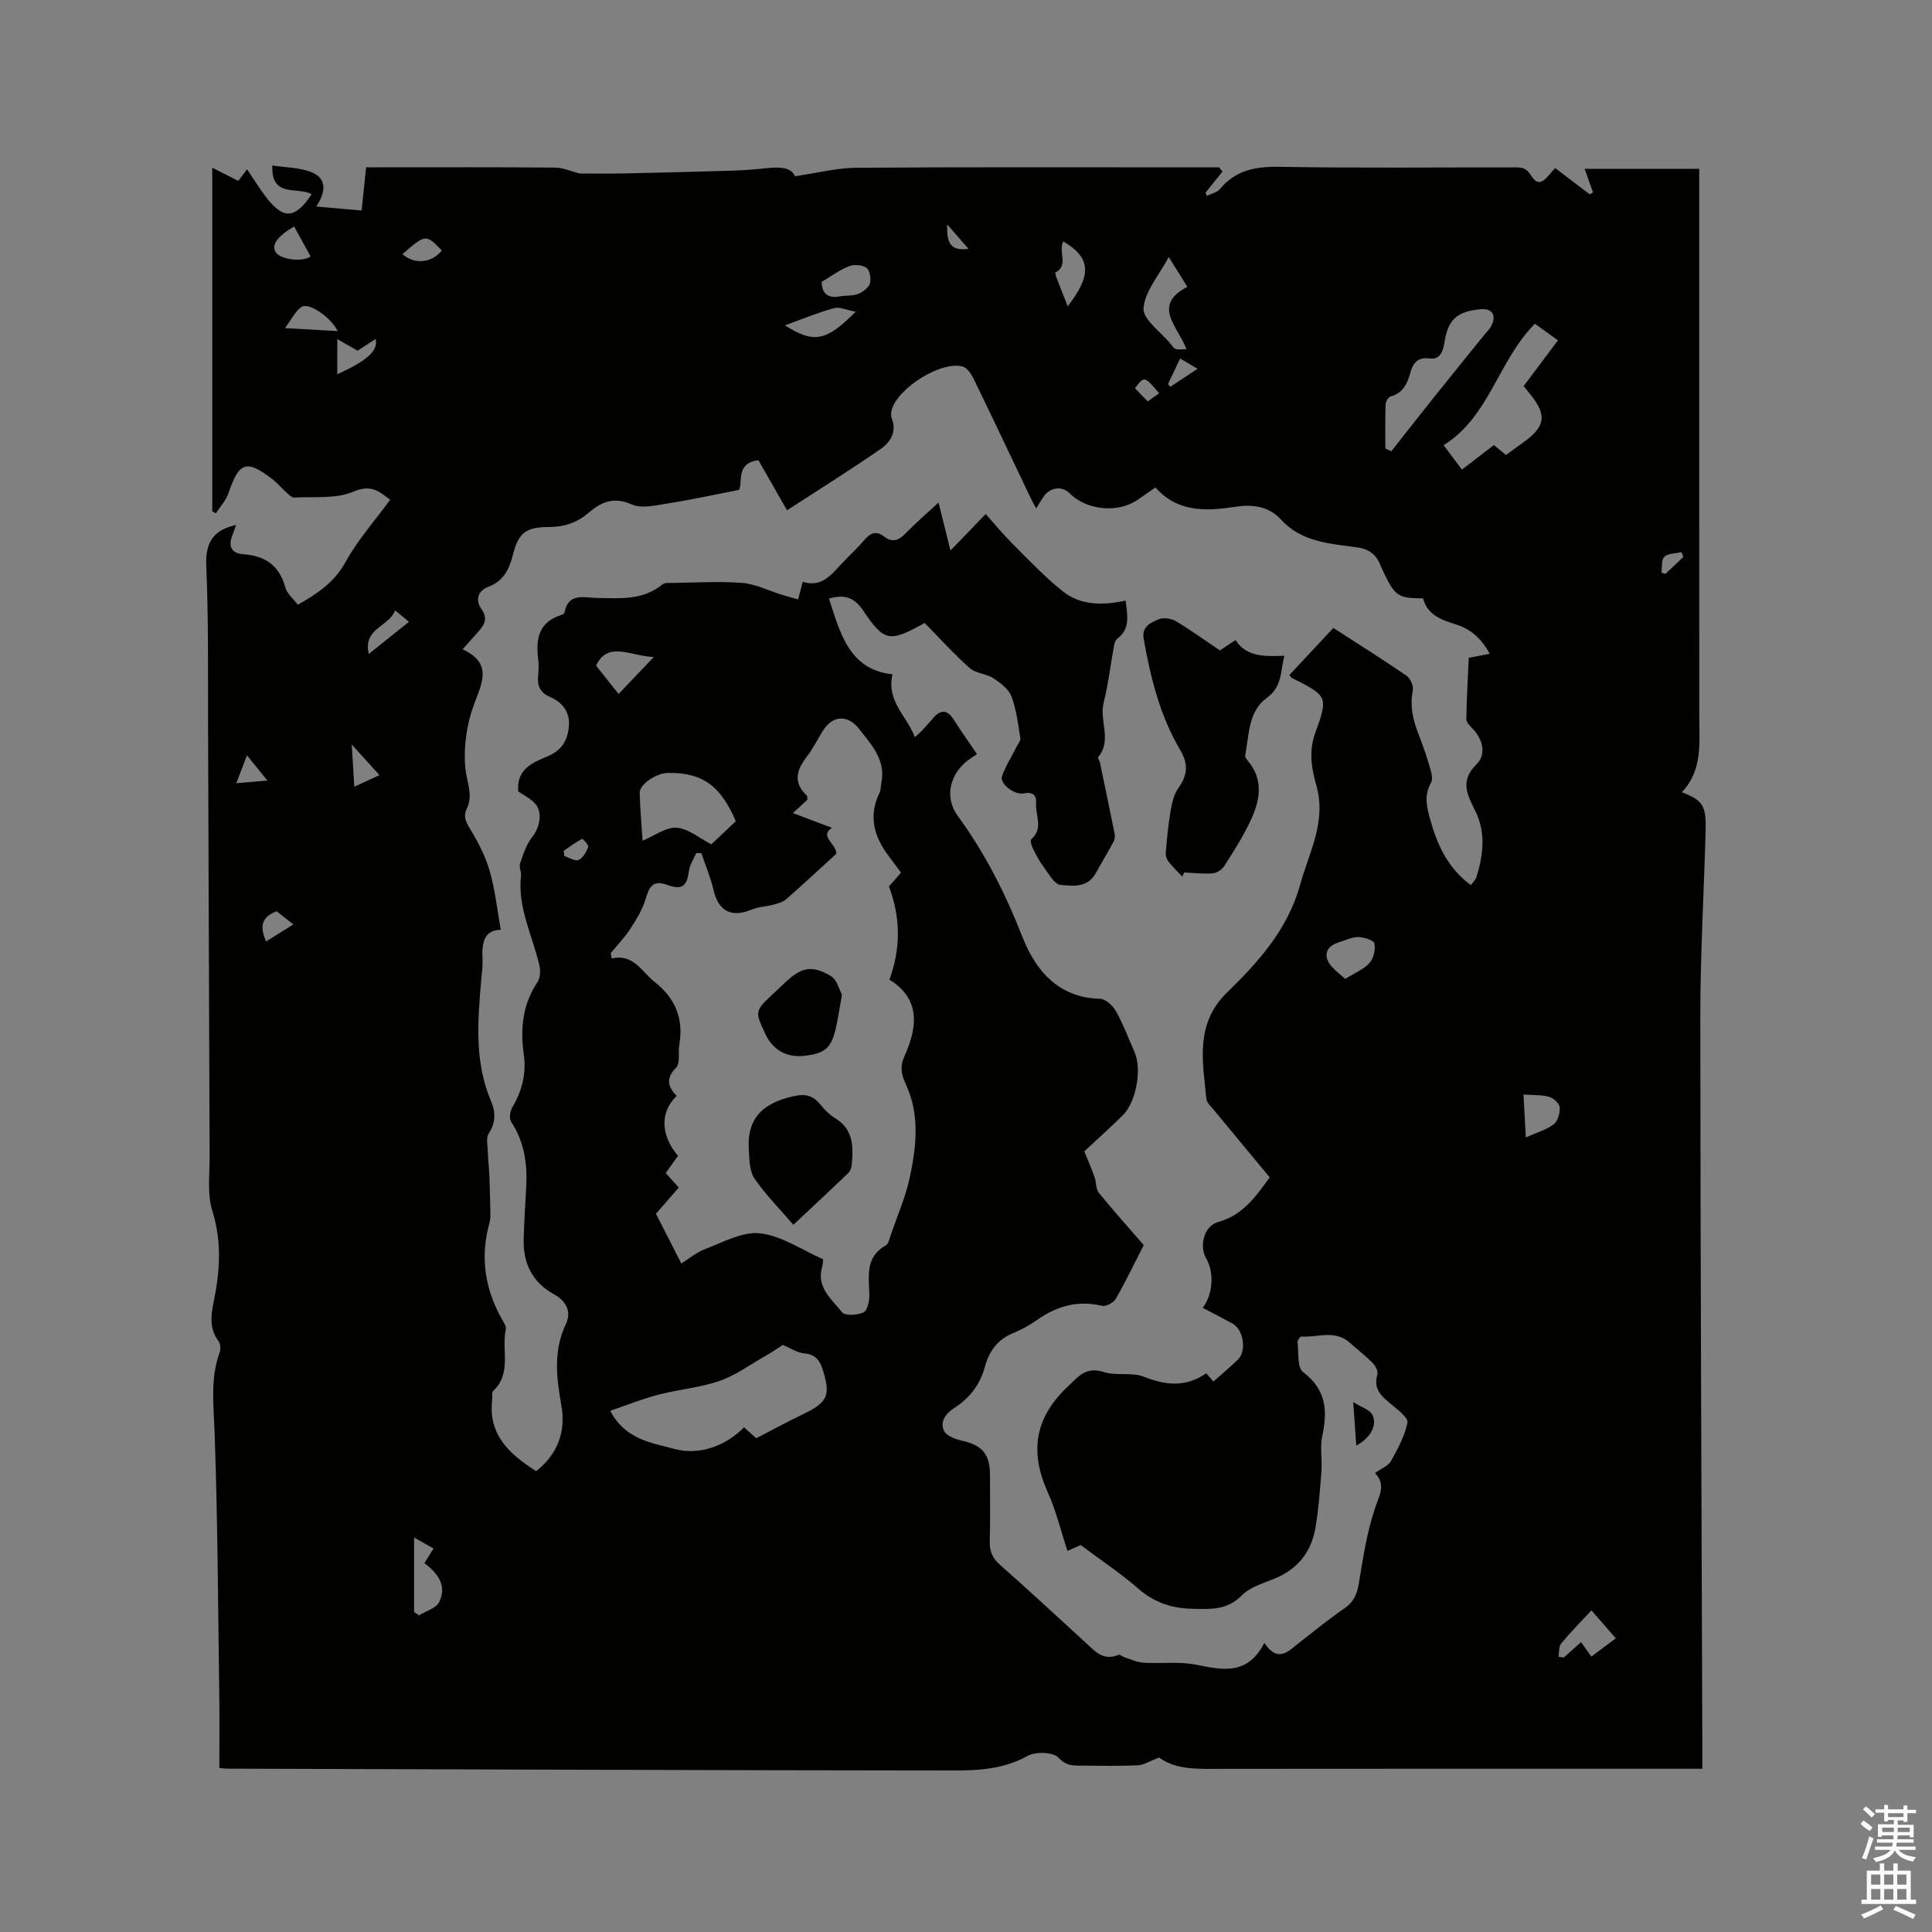 <svg enable-background="new 0 0 400 400" viewBox="0 0 400 400" xmlns="http://www.w3.org/2000/svg"><rect x="0" y="0" width="400" height="400" fill="#808080" stroke="none"/><path d="m385.2 377.6.6-.7c.6.4 1.3.9 1.9 1.5l-.6.7c-.8-.5-1.4-1-1.9-1.5zm.3 7.1c.6-1.4 1.1-2.9 1.5-4.5.3.1.6.3.9.4-.5 1.4-1 2.9-1.5 4.4zm.2-10.1.6-.6c.7.5 1.3 1.1 1.9 1.6l-.7.7c-.6-.6-1.2-1.2-1.8-1.7zm8.4-.8h.8v.9h1.8v.7h-1.8v1.8h-.8v-.3h-1.2v.9h3.3v2.6h-.8v-.4h-2.5c0 .3 0 .6-.1.8h3.4v.7h-3.5c0 .3-.1.6-.1.8h4v.7h-3.5c.7.9 1.9 1.3 3.6 1.5-.2.2-.4.5-.6.9-1.9-.3-3.2-1.1-3.8-2.3-.5 1.1-1.8 2-3.9 2.4-.2-.3-.4-.5-.6-.8 1.9-.4 3.1-.9 3.6-1.7h-3.2v-.7h3.5c.1-.2.1-.5.2-.8h-3.3v-.7h3.4c0-.2 0-.5 0-.8h-2.4v.3h-.8v-2.6h3.3v-.9h-1.2v.3h-.8v-1.8h-1.8v-.7h1.8v-.9h.8v.9h3.2zm-4.4 5.5h2.4c0-.3 0-.6 0-.9h-2.4zm1.2-3.1h3.2v-.8h-3.2zm4.4 2.2h-2.4v.9h2.5v-.9z" fill="#fcfafa"/><path d="m389.2 385.8h.9v1.5h1.9v-1.5h.9v1.5h2.7v6h1.1v.9h-11.3v-.9h1.1v-6h2.7zm.2 8.7.5.8c-1.2.6-2.5 1.3-4 1.9-.2-.3-.3-.6-.6-.8 1.6-.6 3-1.3 4.1-1.9zm-2-4.3h1.9v-2.1h-1.9zm0 3.1h1.9v-2.2h-1.9zm2.7-3.1h1.9v-2.1h-1.9zm0 3.1h1.9v-2.2h-1.9zm2.4 1.3c1.4.6 2.7 1.2 4.1 1.8l-.5.9c-1.5-.7-2.8-1.4-4.1-1.9zm2.2-6.5h-1.9v2.1h1.9zm-1.9 5.2h1.9v-2.2h-1.9z" fill="#fcfafa"/><g fill="#010100"><path d="m48.88 108.69c-.34.93-.58 1.61-.83 2.29-.83 2.24-.02 3.59 2.3 3.76 4.52.32 7.5 2.32 8.73 6.9.35 1.29 1.65 2.32 2.59 3.57 4.15-2.38 7.6-4.68 9.9-8.89 2.49-4.54 6.03-8.5 9.22-12.86-1.94-1.35-3.66-3.39-7.62-1.67-3.59 1.55-8.11.99-12.23 1.23-.55.03-1.19-.66-1.7-1.12-.95-.84-1.76-1.85-2.76-2.62-5.42-4.22-6.99-3.68-9.15 2.77-.52 1.53-1.74 2.83-2.64 4.23-.25-.14-.49-.28-.74-.42 0-23.52 0-47.03 0-71.14 2.17 1.1 3.72 1.89 5.38 2.73.63-.83 1.19-1.57 1.82-2.4 1.31 1.95 2.48 3.83 3.8 5.59 3.65 4.86 6.12 4.77 9.56-.41-2.74-1.7-8.42.95-8.12-5.97 2.83.45 5.75.4 8.21 1.44 3.19 1.34 2.79 4.17.89 7.06 3.37.29 6.27.55 9.38.82.31-2.96.6-5.77.93-8.94h3.18c11.98 0 23.97-.05 35.95.06 1.68.01 3.36.79 5.04 1.22 2.97 0 6.04.05 9.11-.01 7.4-.16 14.8-.34 22.2-.57 2.43-.07 4.87-.25 7.29-.5 2.63-.27 5.13-.36 6.03 1.65 4.57-.66 8.66-1.74 12.77-1.76 23.75-.16 47.5-.08 71.26-.08h3.77c.24.29.48.57.71.86-1.17 1.46-2.35 2.93-3.52 4.39.09.22.18.44.27.65.92-.45 2.11-.68 2.71-1.4 3.28-3.96 7.42-4.7 12.38-4.61 16.22.28 32.45.1 48.67.12 1.38 0 2.33-.03 3.41 1.73 1.85 3 3.33.04 4.95-1.6 2.37 1.8 4.76 3.62 7.16 5.45.23-.14.45-.27.68-.41-.56-1.56-1.11-3.12-1.74-4.88h23.73v3.7c0 36.58-.01 73.17.01 109.75 0 5.49.7 11.1-3.62 15.62 4.33 1.66 5.06 2.75 4.93 7.86-.34 12.92-1.11 25.84-1.1 38.76.02 50.36.26 100.72.42 151.09v4.47c-1.56 0-2.8 0-4.03 0-31.71 0-63.41-.02-95.12.02-4.89.01-9.78.32-13.32-2.35-1.92.73-3.16 1.56-4.44 1.62-4.02.18-8.06.09-12.09.06-1.6-.01-2.84-.06-4.29-1.64-1.08-1.18-4.75-1.3-6.41-.37-4.91 2.75-10.17 3.03-15.41 3.02-50.15-.04-100.3-.23-150.45-.38-.41 0-.82-.08-1.48-.15 0-4.98.06-9.91-.01-14.84-.26-18.22-.32-36.45-.97-54.65-.2-5.63-.92-11.12 1.05-16.56.25-.68.15-1.8-.26-2.35-1.94-2.59-1.54-5.36-.96-8.2 1.28-6.27 1.69-12.39-.3-18.75-1.09-3.51-.54-7.56-.56-11.36-.13-29.58-.2-59.17-.32-88.75-.04-11.13.1-22.27-.37-33.39-.2-4.77 1.32-7.41 6.17-8.49zm235.81 196.28c1.33-.96 2.73-1.47 3.29-2.47 1.41-2.51 2.84-5.16 3.42-7.93.2-.99-1.9-2.64-3.2-3.7-2.04-1.66-3.96-3.16-3.03-6.29.19-.66-.4-1.81-.97-2.39-1.49-1.5-3.18-2.8-4.76-4.21-3.05-2.73-6.65-1.05-10.01-1.26-.25-.02-.84.8-.79 1.17.26 2.13-.1 5.24 1.15 6.18 4.8 3.63 5.1 8 3.97 13.26-.51 2.33.01 4.87-.17 7.3-.3 3.9-.59 7.82-1.24 11.67-.86 5.05-3.7 8.63-8.58 10.58-2.34.94-5.03 1.76-6.71 3.47-3.04 3.08-6.46 2.8-10.19 2.73-4.32-.08-7.9-1.31-11.22-4.19-3.75-3.25-7.92-6.02-11.91-9-.98.43-1.89.83-2.74 1.21-1.38-4.2-2.35-8.33-4.06-12.11-3.77-8.35-2.76-15.37 4.06-21.85 2.36-2.24 3.83-4.24 7.54-3.07 2.63.83 5.85-.02 8.37.99 4.56 1.83 8.69 2.12 12.84-.73.48.55.93 1.08 1.47 1.71 1.78-1.58 3.48-3.01 5.08-4.55 1.85-1.8 1.15-6.23-1.12-7.46-2.03-1.1-4.08-2.17-6.16-3.26 2.12-2.81 2.39-7.31.74-10.14-1.54-2.66-.51-6.82 2.45-7.63 5.1-1.4 7.75-5.23 10.67-9.24-3.86-4.65-7.71-9.28-11.54-13.93-.6-.73-1.49-1.5-1.57-2.32-.76-7.73-2.4-15.52 4.27-22.02 6.52-6.35 12.6-13.1 15.13-22.29 1.86-6.73 5.48-13.04 3.38-20.52-.98-3.48-1.64-7.07-.26-10.88 2.77-7.64 2.58-7.71-4.88-11.47-.14-.07-.22-.28-.44-.59 3.15-3.37 6.31-6.75 9.09-9.73 5.25 3.4 10.26 6.53 15.12 9.87.8.55 1.52 2.11 1.34 3.01-.67 3.29.03 6.27 1.23 9.27.94 2.36 1.73 4.78 2.44 7.22.25.86.46 2.04.07 2.72-1.49 2.6-.84 5.14-.12 7.69 1.45 5.14 3.56 9.87 8.39 13.48.46-.66.99-1.12 1.16-1.69 1.4-4.55 1.98-9.13-.21-13.6-1.62-3.29-3.34-6.26.18-9.69 2.11-2.06 1.4-5.12-.73-7.39-.55-.59-1.35-1.32-1.34-1.98.06-4.29.32-8.59.5-12.72 1.72-.34 2.92-.57 4.35-.85-1.76-3.18-3.91-5.11-7.06-6.09-2.89-.9-5.87-1.92-6.74-5.38-5.12 0-5.83-.47-8.13-5.3-.23-.48-.46-.95-.66-1.45-.87-2.24-2.29-3.44-4.86-3.8-5.61-.79-11.49-1.07-15.73-5.72-2.66-2.91-6.09-3.22-9.64-2.67-6.08.94-11.9 1.09-16.39-4.02-1.42.98-2.56 1.76-3.68 2.55-4.03 2.81-10.59 2.2-14.06-1.31-1.56-1.58-3.95-1.34-5.35.56-.52.71-.95 1.5-1.62 2.55-.52-1-.87-1.62-1.18-2.27-3.88-8.12-7.72-16.26-11.65-24.35-.51-1.05-1.32-2.41-2.29-2.72-4.37-1.39-13.72 4.46-14.81 9.07-.12.5-.16 1.11.02 1.56 1.13 2.81-.27 5-2.26 6.38-6.31 4.37-12.83 8.44-19.4 12.71-2.18-3.8-4.1-7.17-5.92-10.35-4.81.5-3.19 4.81-4.04 6.13-5.56 1.08-10.16 2.09-14.81 2.82-2.46.38-5.37 1.09-7.42.18-3.75-1.69-6.36-.44-8.94 1.77-2.39 2.05-5.07 2.91-8.17 2.91-4.66-.01-6.31 1.16-7.43 5.65-.75 3.03-1.94 5.53-5.05 6.7-2.4.9-2.7 2.92-1.52 4.59 1.57 2.21.46 3.49-.82 4.96-.89 1.02-1.81 2.03-3.05 3.42 6.24 2.91 4.04 6.89 2.32 11.53-1.5 4.06-2.16 8.77-1.76 13.07.26 2.81 1.69 5.52.31 8.38-.88 1.83-.03 3.02.9 4.58 1.6 2.66 3.04 5.52 3.88 8.49 1.08 3.84 1.51 7.86 2.25 12.02-3.55.06-3.94 2.84-3.78 6.09.07 1.37-.13 2.75-.25 4.12-.74 8.57-1.49 17.12 2.05 25.37.94 2.18.94 4.41-.53 6.63-.56.85-.22 2.34-.18 3.53.06 1.74.25 3.48.33 5.22.09 2.2.15 4.41.18 6.61.01 1.02.12 2.11-.15 3.07-1.96 6.99-1.01 13.58 2.51 19.88.39.71 1.01 1.59.86 2.25-.93 4.21 1.28 9.07-2.6 12.69-.35.32-.15 1.22-.22 1.84-.86 7.24 3.56 11.26 9.11 14.8 4.43-3.54 6.2-8.11 5.2-13.7-1.02-5.69-1.67-11.26.96-16.79 1.21-2.54.02-4.78-2.44-6.13-4.6-2.52-6.47-6.51-6.31-11.58.11-3.5.31-6.99.52-10.48.28-4.87-.34-9.48-3.13-13.69-.44-.67-.2-2.19.28-3 2.01-3.41 2.91-6.97 2.35-10.93-.74-5.28-.26-10.33 2.83-14.95.6-.89.66-2.44.39-3.56-1.44-6.13-4.53-11.91-3.79-18.5.09-.82-.45-1.78-.2-2.5.67-1.91 1.29-3.99 2.53-5.51 1.48-1.83 2.25-5.02.62-6.86-1-1.14-2.5-1.84-3.53-2.57-.38-4.74 3.07-5.96 6.29-7.36 2.87-1.25 4.1-3.51 4.22-6.5.12-2.85-1.62-4.68-3.89-5.68-2.19-.96-2.69-2.35-2.49-4.45.11-1.16.14-2.35 0-3.49-.51-4.1.14-7.54 4.67-9 .29-.09.73-.31.77-.52.77-4.24 4.1-3.08 6.7-3.05 4.79.07 9.58.53 13.65-2.84.41-.34 1.21-.26 1.84-.27 4.87-.05 9.77-.38 14.61 0 2.79.22 5.49 1.61 8.24 2.46 1.06.33 2.13.61 3.34.95.35-1.33.61-2.32.95-3.64 3.84 1.21 5.86-1.36 8.03-3.72 1.51-1.64 3.19-3.12 4.62-4.82 1.27-1.51 2.48-2.18 4.23-.82 1.65 1.28 2.97.82 4.37-.62 2.09-2.16 4.39-4.13 6.87-6.43.88 3.54 1.61 6.45 2.48 9.93 2.66-2.75 4.91-5.09 7.29-7.56 1.89 2.11 3.56 4.17 5.43 6.03 3.45 3.43 6.8 7.03 10.6 10.03 3.67 2.9 8.25 2.87 12.94 1.87.35 3.06 1.02 5.77-1.68 7.85-.37.29-.62.88-.71 1.38-.73 3.96-1.17 7.99-2.16 11.88-.95 3.73 1.8 7.79-1.14 11.29-.14.16.29.76.38 1.17 1.03 4.93 2.06 9.86 3.05 14.8.1.49-.01 1.11-.24 1.55-1.19 2.2-2.48 4.33-3.68 6.52-1.68 3.06-4.78 2.65-7.31 2.42-1.25-.11-2.41-2.29-3.44-3.66-.89-1.18-1.59-2.51-2.25-3.83-.3-.59-.63-1.73-.37-1.95 2.61-2.21.83-4.96 1.01-7.44.13-1.7-.66-2.43-2.58-2.07-2.01.37-5.01-2.07-4.48-3.55.75-2.1 1.98-4.03 2.99-6.04.3-.6.9-1.27.81-1.82-.47-2.92-.8-5.93-1.84-8.66-.58-1.53-2.28-2.81-3.75-3.77s-3.64-.99-4.9-2.11c-3.31-2.94-6.28-6.24-9.32-9.33-7.27 4.06-8.35 3.95-12.77-2.63-1.88-2.8-4.03-3.32-7.04-2.41 2.35 7.26 4.26 14.74 13.15 15.67-1.31 5.63 3.03 8.62 4.61 13.01 1.6-1.25 2.73-2.77 4-4.16 1.53-1.67 2.86-1.38 4.06.52 1.37 2.17 2.87 4.26 4.82 7.15-.6.44-1.81 1.13-2.79 2.07-3.06 2.95-3.71 7.28-1.2 10.71 5.67 7.74 9.9 16.12 13.4 25.07 2.71 6.91 7.41 12.6 16.09 12.81 1.16.03 2.67 1.47 3.32 2.64 1.49 2.67 2.56 5.57 3.8 8.38 1.57 3.56.35 10.39-2.46 13.14-2.72 2.66-5.55 5.2-7.94 7.43.93 2.29 1.61 3.82 2.15 5.39.36 1.04.22 2.39.85 3.17 3 3.7 6.19 7.24 9.31 10.84-1.96 3.83-3.74 7.56-5.79 11.13-.46.8-2.02 1.64-2.84 1.44-5-1.19-9.33.04-13.42 2.91-1.55 1.09-3.25 2.04-5 2.75-3.25 1.32-5 3.82-5.86 7.02-1 3.68-3.18 6.46-6.3 8.47-1.82 1.18-3.01 2.8-2.17 4.7.46 1.04 2.32 1.76 3.67 2.06 4.25.94 5.87 2.75 5.87 7.12 0 4.56.09 9.12-.04 13.68-.06 2.07.52 3.52 2.11 4.92 5.96 5.26 11.8 10.66 17.66 16.04 1.95 1.79 3.7 3.95 6.87 2.6.31-.13.87.39 1.34.54 1.28.4 2.55 1.01 3.86 1.09 3.65.22 7.41-.29 10.94.42 5.48 1.11 10.59 2.21 14.07-4.52 2.87 4.27 4.99 1.69 7.25-.07 3.1-2.41 6.14-4.9 9.37-7.12 1.95-1.34 2.59-3 2.96-5.23.86-5.21 1.65-10.5 3.33-15.47.82-2.63 2.38-4.72.01-7.29zm-158.26-107.62c.08.36.15.72.23 1.08 4.56-1 6.16 2.74 8.84 4.84 4.31 3.38 6.06 7.59 5.15 12.97-.28 1.63.23 3.89-.68 4.81-2.23 2.26-1.63 4.01.12 5.86-3.5 3.34-3.32 8.17.29 12.39-.84 1.18-1.68 2.35-2.55 3.57.97 1.07 1.78 1.98 2.7 3-1.77 2.04-3.42 3.94-4.72 5.43 1.85 3.62 3.51 6.86 5.26 10.3 1.28-.8 3.02-2.28 5.03-3.04 3.71-1.4 7.74-3.66 11.34-3.21 4.5.56 8.7 3.49 12.99 5.38-.1.76-.1 1.19-.22 1.59-1.24 4.24 2.01 6.67 4.12 9.36.61.77 3.15.63 4.42.05.8-.36 1.26-2.31 1.24-3.53-.07-3.88-.96-7.89 3.39-10.35.59-.33.79-1.45 1.07-2.24 1.34-3.9 3.02-7.73 3.89-11.74 1.39-6.43 2.13-13.06-.76-19.29-.99-2.13-1.29-3.78-.33-5.89 2.8-6.15 3.28-11.93-3.1-15.86 2.41-6.67 2.29-12.94-.11-19.3.78-.89 1.61-1.83 2.5-2.85-.88-1.19-1.67-2.3-2.5-3.39-3.09-4.05-4.32-8.36-1.91-13.22.27-.54.18-1.24.32-1.85 1.04-4.79-1.96-7.94-4.55-11.27-2.37-3.05-5.51-2.91-7.55.38-1.11 1.8-2.06 3.73-3.35 5.39-2.12 2.74-2.81 5.32.03 7.98.12.11.07.39.14.87-.69.64-1.51 1.39-3 2.77 3.07 1.16 5.61 2.11 8.09 3.05-2.75 1.73.92 3.32.9 5.37-3.45 3.15-6.86 6.32-10.36 9.39-.67.59-1.66.88-2.55 1.12-1.53.41-3.18.45-4.62 1.05-4.18 1.73-6.87.34-7.88-3.99-.61-2.62-1.68-5.12-2.54-7.68-.35-.02-.71-.03-1.06-.05-.53 1.26-1.36 2.48-1.53 3.79-.4 3.02-1.36 3.94-4.39 2.85-3.04-1.1-3.78.26-4.54 2.82-.65 2.22-1.93 4.3-3.21 6.27-1.15 1.79-2.68 3.35-4.05 5.02zm-.08 94.74c3.15 6.09 8.89 6.68 13.32 7.9 4.82 1.33 10.4-.41 14.37-4.48 1.05.94 1.91 1.71 2.53 2.26 3.35-1.73 6.49-3.44 9.72-4.99 5.12-2.47 5.76-3.89 3.99-9.38-.6-1.87-1.59-3.01-3.78-3.2-1.42-.12-2.77-1.06-4.43-1.74-1.03.66-2.33 1.56-3.71 2.34-3.1 1.77-6.07 3.96-9.4 5.11-4.06 1.4-8.48 1.76-12.66 2.85-3.29.85-6.48 2.15-9.95 3.33zm185.44-197.89c1.38-.99 2.57-1.85 3.76-2.72 4.43-3.22 4.74-5.58 1.28-9.83-.45-.55-.88-1.11-1.37-1.72 2.39-3.19 4.66-6.22 7.1-9.47-1.72-1.24-3.29-2.37-4.77-3.43-7.67 7.7-9.4 19.25-18.91 25.14 1.37 1.82 2.55 3.39 3.8 5.06 2.36-1.81 4.44-3.41 6.62-5.09.79.66 1.51 1.25 2.49 2.06zm-164.52 80.61c1.76-1.66 3.44-3.24 5.07-4.78-3.16-7.41-6.92-10.07-13.98-10.01-2.47.02-5.97 2.35-5.92 4.15.09 3.35.39 6.69.6 9.88 2.49-1.02 4.85-2.83 7.07-2.68 2.42.18 4.71 2.18 7.16 3.44zm139.55-81.95c.41.19.83.38 1.24.57 2.99-3.79 5.96-7.59 8.97-11.36 3.41-4.27 6.87-8.51 10.3-12.77.52-.65 1.18-1.23 1.51-1.97 1-2.22.02-3.53-2.38-3.3-4.87.47-6.66 2.13-7.42 6.94-.29 1.83-.91 3.53-3.07 3.25-2.54-.33-3.46 1.02-4 3.04-.61 2.24-1.54 4.13-4.06 4.82-.48.13-1.02 1.09-1.04 1.68-.11 3.04-.05 6.07-.05 9.1zm-44.84-39.65c-2.01 3.78-4.96 7.1-5.23 10.62-.17 2.28 3.57 4.87 5.57 7.31.33.41.65.96 1.09 1.11.58.19 1.28.05 2.23.05-1.71-4.66-7.27-9.02.19-12.91-1.34-2.16-2.45-3.94-3.85-6.18zm-156.25 265.12v15.42c.34.23.68.46 1.02.69 1.44-.9 3.54-1.46 4.18-2.76 1.68-3.4-.32-5.99-3.06-8.06.65-1.04 1.23-1.97 1.89-3.01-1.3-.74-2.39-1.35-4.03-2.28zm192.79-115.66c1.88-1.18 3.77-1.94 5.01-3.29.86-.94 1.29-2.79 1.03-4.04-.15-.68-2.15-1.31-3.33-1.33-1.31-.02-2.64.66-3.96 1.06-2.82.84-3.45 2.91-1.49 5.12.76.85 1.7 1.55 2.74 2.48zm-143.16-66.64c-4.83-.2-9.56-3.39-11.95 1.78 1.71 2.15 3.15 3.96 4.66 5.87 2.4-2.52 4.58-4.81 7.29-7.65zm187.3 206.97 1.11.18c1.14-1.02 2.29-2.05 3.57-3.2.82 1.16 1.47 2.08 2.13 3 1.97-1.47 3.43-2.57 5.06-3.79-1.84-2.11-3.38-3.88-5.04-5.78-2.29 2.48-4.38 4.57-6.25 6.84-.53.64-.4 1.82-.58 2.75zm-152.56-284.63c.13 2.64 1.46 3.41 3.77 2.99 1.24-.23 2.61-.05 3.75-.5.99-.38 2.18-1.24 2.47-2.14.3-.97.01-2.75-.68-3.26-.86-.63-2.59-.75-3.63-.34-2.04.82-3.85 2.16-5.68 3.25zm50.05-8.39c-1.15 2.16 1.21 4.94-1.63 6.44-.1.05.1.77.25 1.15.72 1.89 1.47 3.77 2.29 5.84 4.86-6.29 5.02-9.94-.91-13.43zm95.28 176.63c.16 3.05.3 5.71.47 8.89 2.3-1.04 4.29-1.59 5.8-2.75.85-.66 1.31-2.36 1.21-3.53-.07-.8-1.29-1.88-2.2-2.14-1.56-.43-3.26-.32-5.28-.47zm-152.91-159.25c5.98 3.8 8.53 3.33 14.64-2.82-1.81-.33-3.3-1.06-4.51-.73-3.33.91-6.53 2.25-10.13 3.55zm-98.21-14.27c-1.19-2.17-2.3-4.18-3.42-6.2-3.62 2.14-4.79 3.88-3.74 5.42.96 1.39 5.42 2.04 7.16.78zm5.62 15.46c-1.62-3.09-5.98-5.88-7.42-5.04-1.31.77-2.06 2.5-3.52 4.42 4.07.23 7.08.4 10.94.62zm3.43 94.34c2.38-1.1 4.3-1.99 6.22-2.88-.34.16-.67.32-1.01.48-1.97-2.18-3.94-4.35-5.75-6.35.16 2.5.33 5.35.54 8.75zm-3.53-85.41c6.19-2.78 8.53-4.91 7.94-7.3-1.26.82-2.47 1.6-3.73 2.43-1.32-.75-2.62-1.5-4.21-2.41zm6.52 57.93c2.95-2.37 5.53-4.44 8.32-6.67-1.07-.89-1.76-1.46-2.86-2.37-1.27 3.42-6.71 3.66-5.46 9.04zm6.96-82.78c2.62 2.21 6.06 1.81 8.17-.76-3.33-3.43-3.33-3.43-8.17.76zm-28.21 142.29c1.89-1.19 3.63-2.28 5.63-3.53-1.53-1.21-2.57-2.03-3.44-2.72-3.29 1.2-3.5 3.3-2.19 6.25zm-6.17-32.77c2.18-.18 3.97-.34 6.44-.54-1.62-2-2.8-3.46-4.24-5.23-.79 2.08-1.41 3.71-2.2 5.77zm67.78 14c.05.37.1.73.14 1.1 1.01.31 2.24 1.11 2.97.79.9-.4 1.58-1.67 1.97-2.71.14-.36-1.16-1.72-1.28-1.66-1.32.72-2.54 1.63-3.8 2.48zm125.11-96.62c.17.18.34.37.5.55 1.76-1.17 3.53-2.34 5.62-3.73-1.42-.84-2.44-1.44-3.61-2.13-.92 1.97-1.72 3.64-2.51 5.31zm102.16 39.02c.28.09.55.18.83.26 1.24-1.17 2.48-2.33 3.72-3.5-.13-.33-.26-.66-.4-.99-1.21.28-2.74.21-3.54.95-.66.6-.44 2.15-.61 3.28zm-104-37.13c-3.05-3.61-3.05-3.61-5-1.04.84.87 1.7 1.75 2.65 2.73.91-.65 1.63-1.17 2.35-1.69zm-43.86-34.94c-.17 3.57.53 5.61 4.39 5.03-1.42-1.63-2.69-3.08-4.39-5.03z"/><path d="m244.77 181.47c-.94-1-1.96-1.95-2.8-3.02-.39-.5-.67-1.27-.61-1.89.24-2.89.5-5.79 1-8.65.28-1.65.68-3.47 1.62-4.77 1.89-2.62 2.08-4.97.41-7.79-4.22-7.12-6.18-15.02-7.6-23.08-.46-2.57 1.49-3.4 3.16-4.07.98-.39 2.55-.15 3.5.41 3.09 1.84 6 3.95 9.12 6.05.98-.65 1.93-1.28 3.23-2.14 2.31 3.55 6.08 3.39 10.13 3.25-.9 3.35-.39 6.38-3.72 8.78-3.71 2.67-3.64 7.63-4.4 11.88-.06.32.29.77.54 1.08 3.37 4.01 2.49 8.31.54 12.45-1.52 3.25-3.48 6.3-5.41 9.33-.47.74-1.55 1.46-2.4 1.52-1.95.16-3.93-.09-5.9-.17-.13.28-.27.55-.41.83z"/><path d="m280.8 299.29c-.19-2.8-.37-5.3-.63-9.01 1.78 1.13 3.39 1.58 3.94 2.6 1.14 2.12-.39 4.89-3.31 6.41z"/><path d="m164.26 253.58c-2.81-3.27-5.75-6.22-8.06-9.6-1.05-1.54-1.04-3.92-1.17-5.95-.38-5.82 2.2-9.16 8.04-10.77 2.96-.82 4.88-.94 6.81 1.46.85 1.06 1.87 2.08 3.02 2.78 3.82 2.34 3.8 5.95 3.44 9.7-.06.58-.31 1.27-.72 1.66-3.41 3.29-6.88 6.51-11.36 10.72z"/><path d="m174.32 205.94c-.53 2.95-.81 4.94-1.26 6.9-.97 4.21-2.28 5.3-6.66 5.77-3.53.37-6.38-1.23-7.89-4.43-2.27-4.84-2.27-4.84 1.67-8.53.77-.72 1.55-1.45 2.32-2.18 3.39-3.2 5.52-3.74 9.49-1.41 1.32.77 1.81 2.95 2.33 3.88z"/></g></svg>